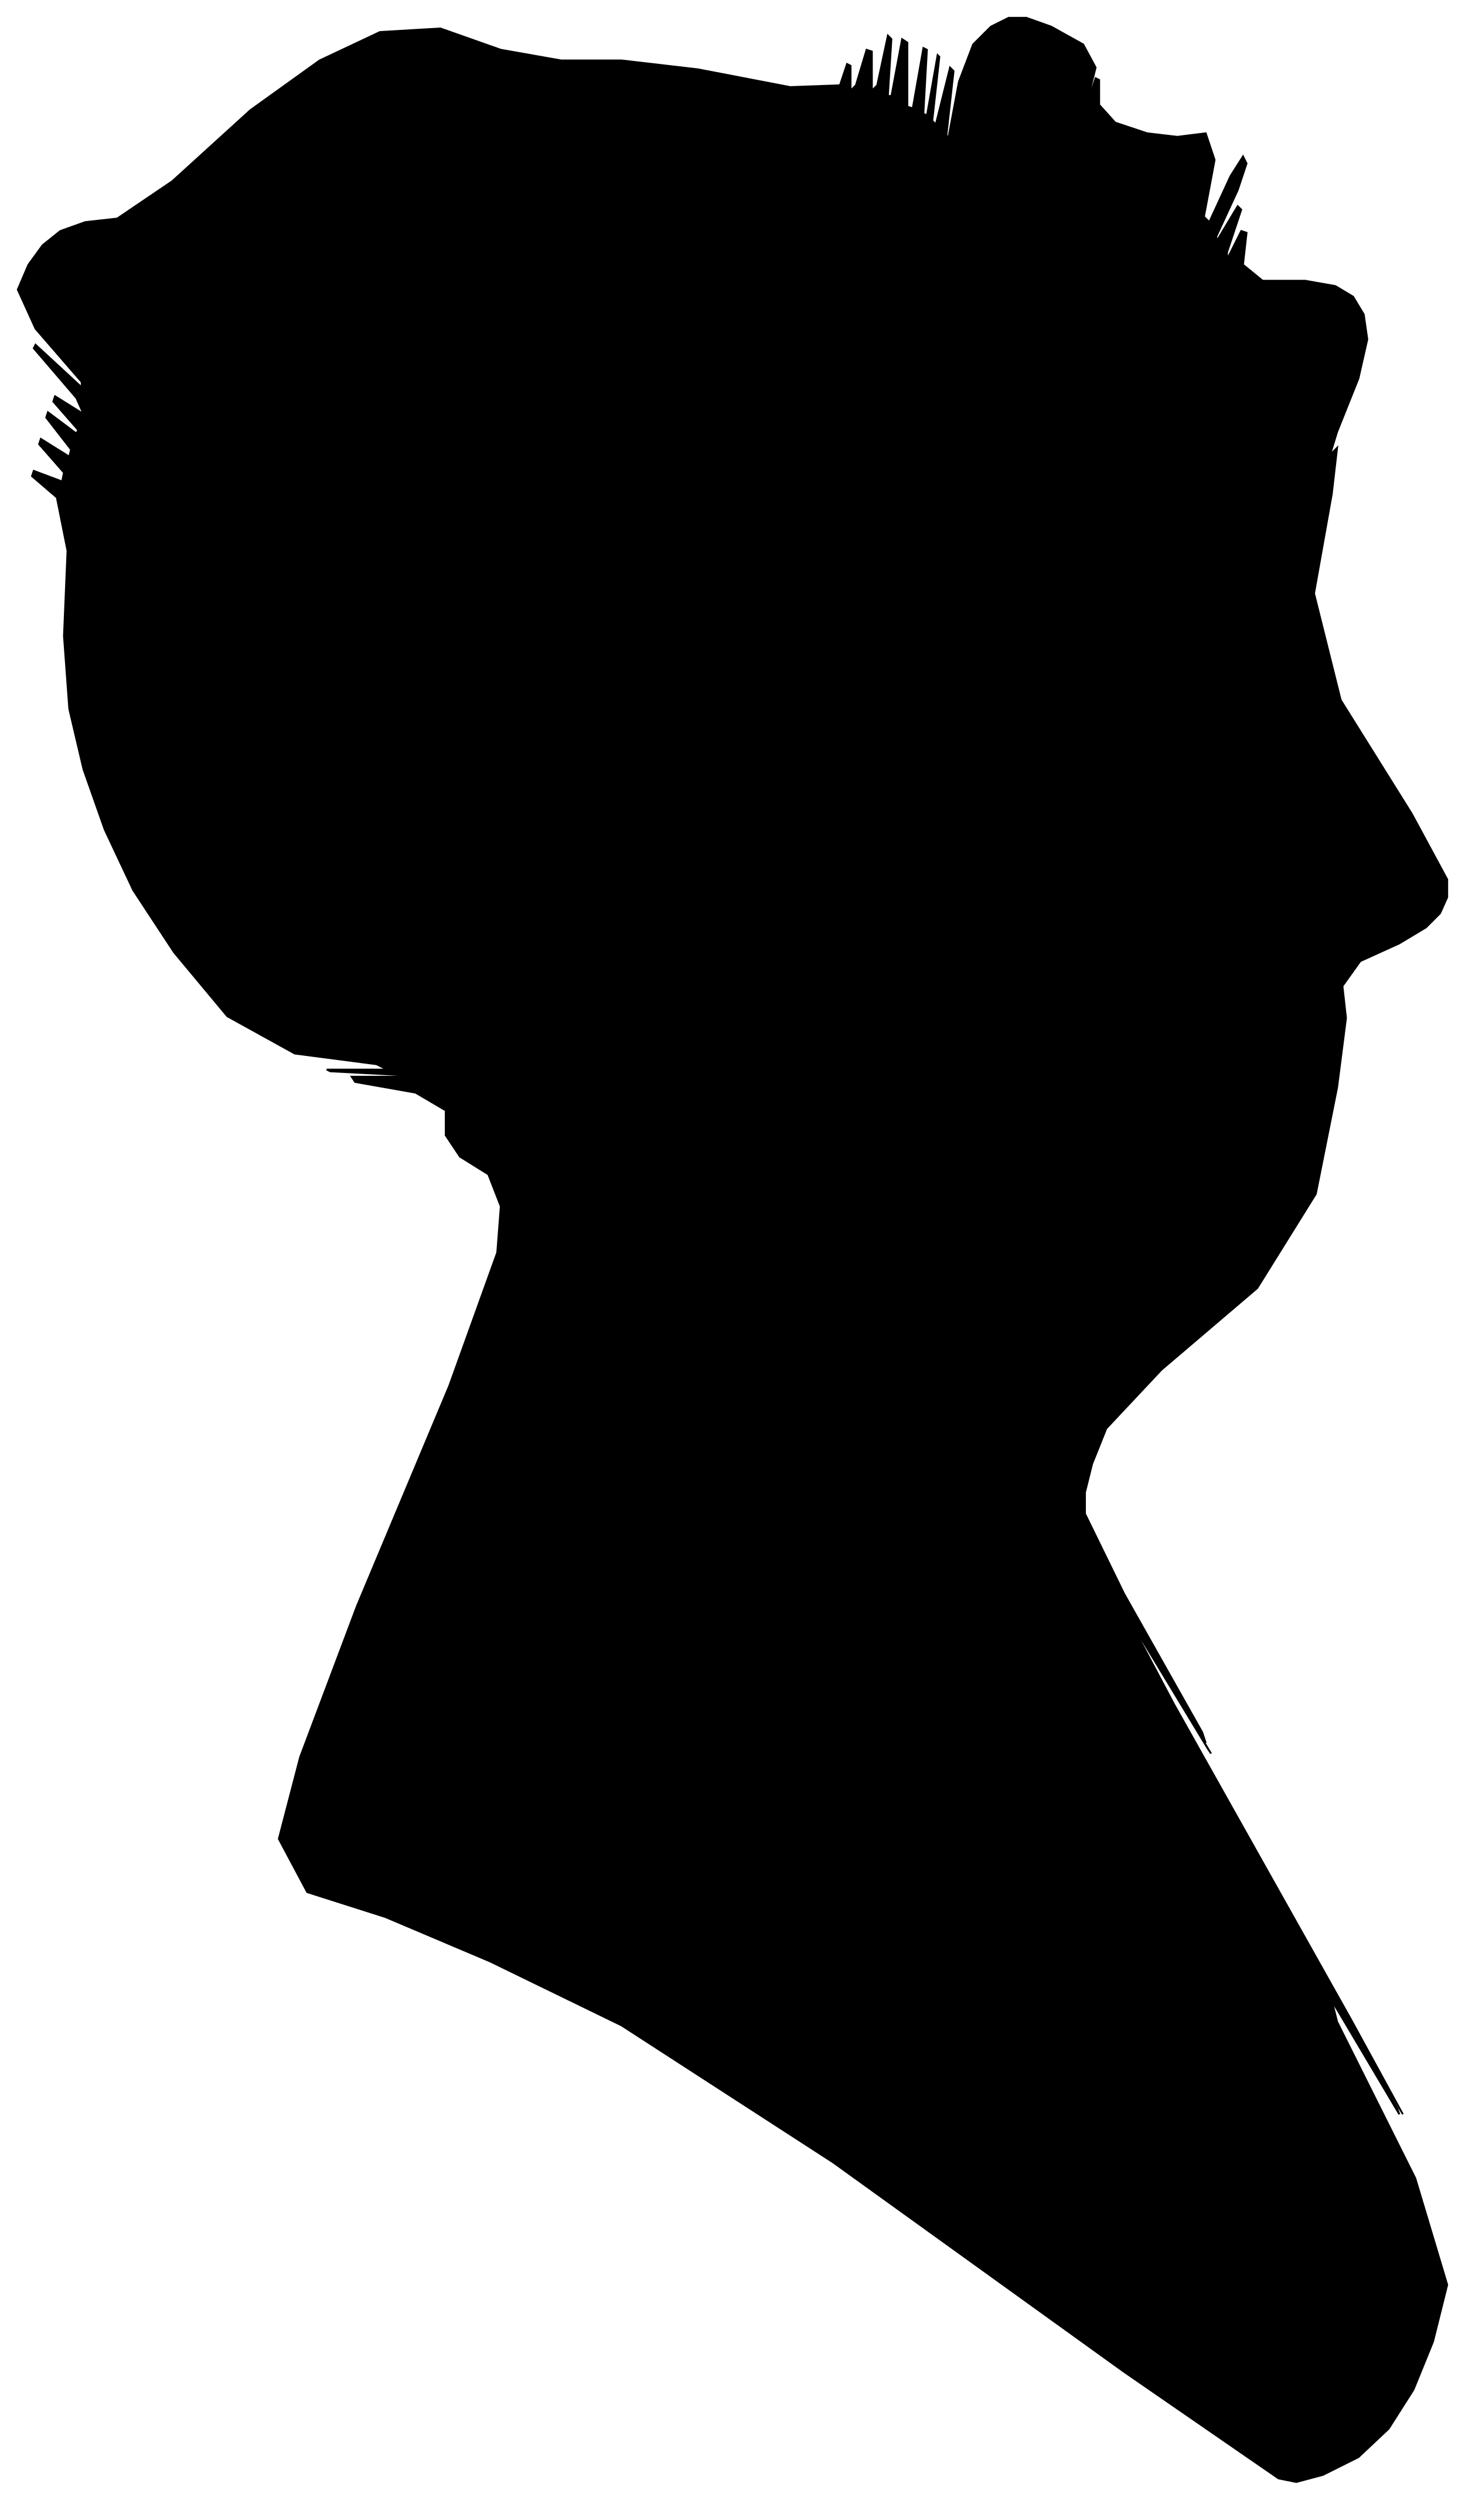 <?xml version="1.0" encoding="UTF-8"?>
<svg xmlns="http://www.w3.org/2000/svg" viewBox="267.00 346.00 825.00 1407.00">
  <path d="M 465.00 952.00 L 495.00 952.00 L 491.00 951.00 L 453.00 949.00 L 451.00 948.00 L 485.00 948.00 L 479.00 945.00 L 433.00 939.00 L 395.00 918.00 L 365.00 882.00 L 342.00 847.00 L 326.00 813.00 L 314.00 779.00 L 306.00 745.00 L 303.00 704.00 L 305.00 656.00 L 299.00 626.00 L 285.00 614.00 L 286.00 611.00 L 302.00 617.00 L 303.00 612.00 L 289.00 596.00 L 290.00 593.00 L 306.00 603.00 L 307.00 599.00 L 293.00 581.00 L 294.00 578.00 L 310.00 590.00 L 311.00 588.00 L 297.00 572.00 L 298.00 569.00 L 314.00 579.00 L 310.00 570.00 L 286.00 542.00 L 287.00 540.00 L 313.00 564.00 L 313.00 561.00 L 287.00 531.00 L 277.00 509.00 L 283.00 495.00 L 291.00 484.00 L 301.00 476.00 L 315.00 471.00 L 333.00 469.00 L 364.00 448.00 L 408.00 408.00 L 447.00 380.00 L 481.00 364.00 L 515.00 362.00 L 549.00 374.00 L 583.00 380.00 L 617.00 380.00 L 660.00 385.00 L 712.00 395.00 L 740.00 394.00 L 744.00 382.00 L 746.00 383.00 L 746.00 397.00 L 749.00 394.00 L 755.00 374.00 L 758.00 375.00 L 758.00 397.00 L 761.00 394.00 L 767.00 366.00 L 769.00 368.00 L 767.00 400.00 L 769.00 400.00 L 775.00 368.00 L 778.00 370.00 L 778.00 406.00 L 781.00 407.00 L 787.00 373.00 L 789.00 374.00 L 787.00 410.00 L 789.00 411.00 L 795.00 377.00 L 796.00 378.00 L 792.00 414.00 L 794.00 416.00 L 802.00 384.00 L 804.00 386.00 L 800.00 422.00 L 801.00 424.00 L 807.00 392.00 L 815.00 371.00 L 825.00 361.00 L 835.00 356.00 L 845.00 356.00 L 859.00 361.00 L 877.00 371.00 L 884.00 384.00 L 880.00 400.00 L 880.00 402.00 L 884.00 390.00 L 886.00 391.00 L 886.00 405.00 L 895.00 415.00 L 913.00 421.00 L 930.00 423.00 L 946.00 421.00 L 951.00 436.00 L 945.00 468.00 L 948.00 471.00 L 960.00 445.00 L 967.00 434.00 L 969.00 438.00 L 964.00 453.00 L 952.00 479.00 L 952.00 482.00 L 964.00 462.00 L 966.00 464.00 L 958.00 488.00 L 958.00 492.00 L 966.00 476.00 L 969.00 477.00 L 967.00 495.00 L 978.00 504.00 L 1002.00 504.00 L 1019.00 507.00 L 1029.00 513.00 L 1035.00 523.00 L 1037.00 537.00 L 1032.00 559.00 L 1020.00 589.00 L 1016.00 602.00 L 1020.00 598.00 L 1017.00 624.00 L 1007.00 680.00 L 1022.00 740.00 L 1062.00 804.00 L 1082.00 841.00 L 1082.00 851.00 L 1078.00 860.00 L 1070.00 868.00 L 1055.00 877.00 L 1033.00 887.00 L 1023.00 901.00 L 1025.00 919.00 L 1020.00 958.00 L 1008.00 1018.00 L 975.00 1071.00 L 921.00 1117.00 L 890.00 1150.00 L 882.00 1170.00 L 878.00 1186.00 L 878.00 1198.00 L 900.00 1243.00 L 944.00 1321.00 L 946.00 1327.00 L 906.00 1261.00 L 907.00 1263.00 L 949.00 1333.00 L 947.00 1330.00 L 901.00 1254.00 L 928.00 1305.00 L 1028.00 1483.00 L 1057.00 1536.00 L 1015.00 1464.00 L 1014.00 1463.00 L 1054.00 1533.00 L 1055.00 1536.00 L 1017.00 1472.00 L 1020.00 1484.00 L 1064.00 1572.00 L 1082.00 1632.00 L 1074.00 1664.00 L 1063.00 1691.00 L 1049.00 1713.00 L 1032.00 1729.00 L 1012.00 1739.00 L 997.00 1743.00 L 987.00 1741.00 L 900.00 1681.00 L 736.00 1563.00 L 617.00 1486.00 L 543.00 1450.00 L 484.00 1425.00 L 440.00 1411.00 L 424.00 1381.00 L 436.00 1335.00 L 468.00 1250.00 L 520.00 1126.00 L 547.00 1051.00 L 549.00 1025.00 L 542.00 1007.00 L 526.00 997.00 L 518.00 985.00 L 518.00 971.00 L 501.00 961.00 L 467.00 955.00 L 465.00 952.00 Z" fill="black" stroke="black" stroke-width="1"/>
</svg>